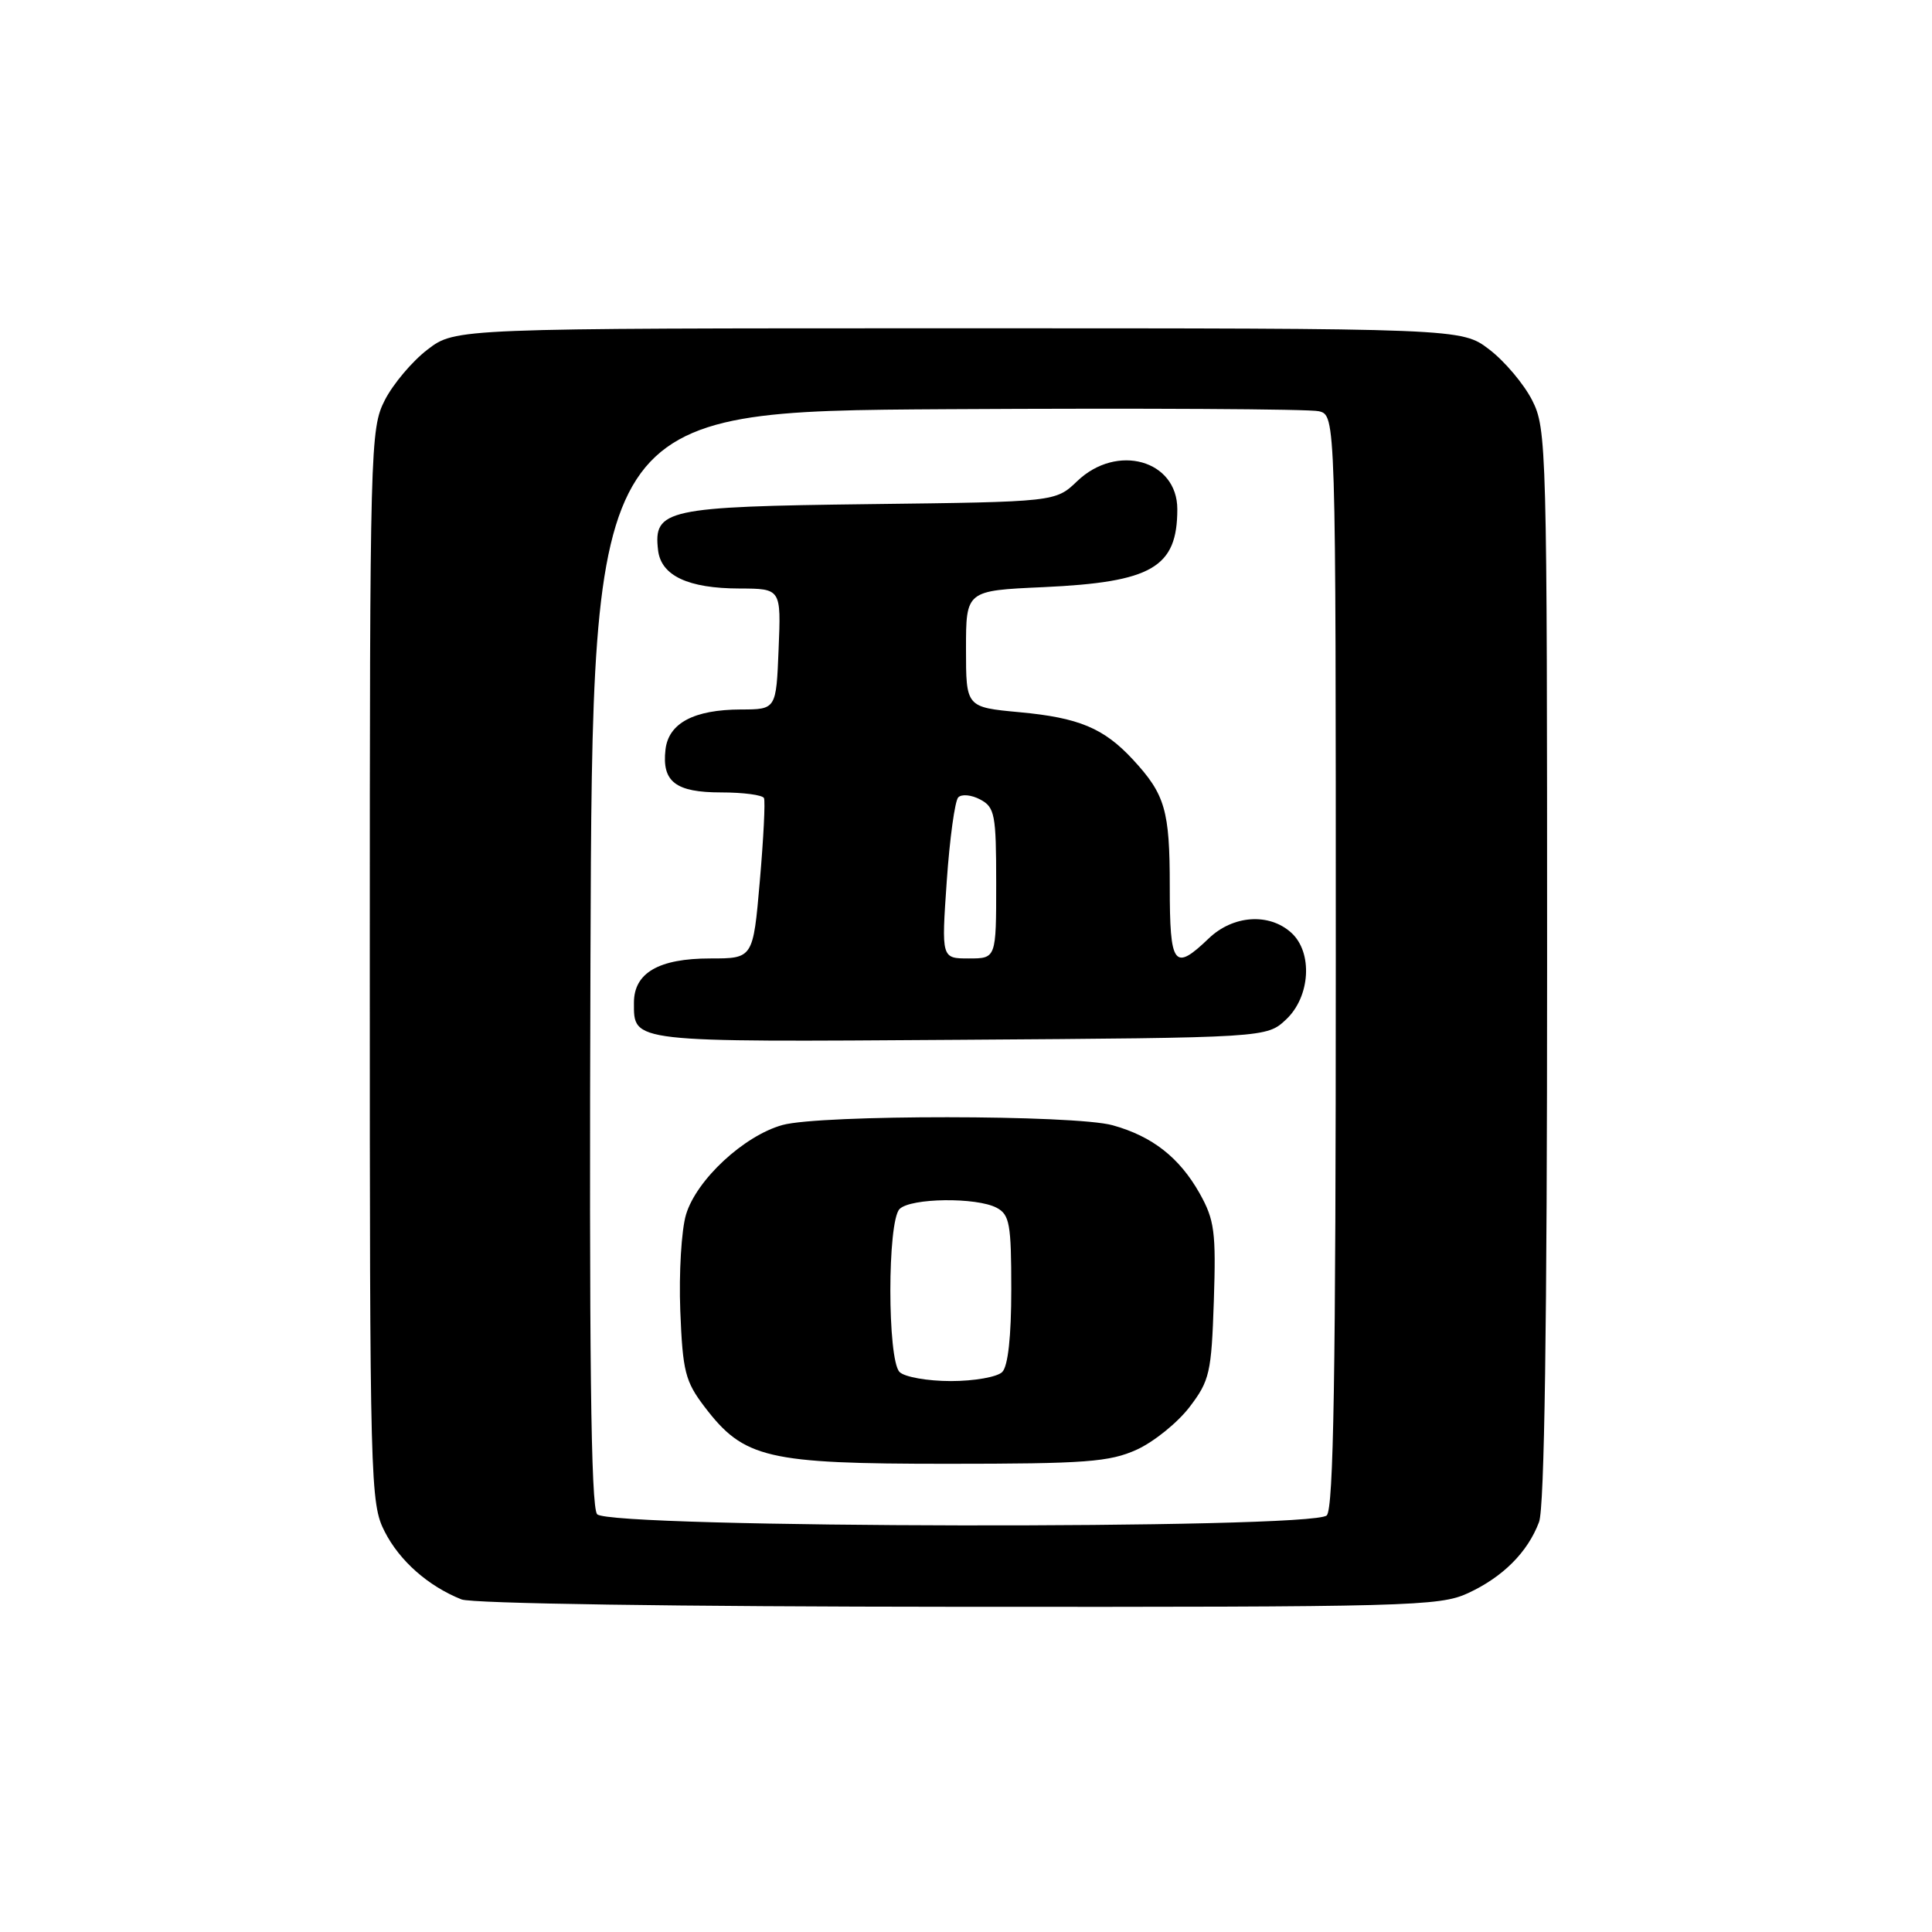 <?xml version="1.0" encoding="UTF-8" standalone="no"?>
<!DOCTYPE svg PUBLIC "-//W3C//DTD SVG 1.1//EN" "http://www.w3.org/Graphics/SVG/1.1/DTD/svg11.dtd" >
<svg xmlns="http://www.w3.org/2000/svg" xmlns:xlink="http://www.w3.org/1999/xlink" version="1.1" viewBox="0 0 256 256">
 <g >
 <path fill="currentColor"
d=" M 194.50 211.11 C 199.13 208.97 202.42 205.69 203.93 201.68 C 204.65 199.79 205.00 175.74 205.00 127.90 C 205.00 59.00 204.94 56.81 203.01 53.02 C 201.91 50.87 199.36 47.85 197.34 46.31 C 193.66 43.50 193.66 43.50 127.00 43.50 C 60.34 43.50 60.34 43.50 56.66 46.31 C 54.64 47.85 52.09 50.87 50.99 53.02 C 49.06 56.81 49.00 59.00 49.00 128.00 C 49.00 196.83 49.06 199.20 50.98 202.96 C 52.96 206.83 56.72 210.16 61.15 211.93 C 62.53 212.48 89.65 212.89 127.00 212.91 C 186.67 212.95 190.74 212.84 194.50 211.11 Z  M 79.12 200.64 C 78.29 199.65 78.06 179.53 78.24 126.89 C 78.50 54.50 78.50 54.50 125.50 54.22 C 151.35 54.07 173.51 54.19 174.75 54.49 C 177.00 55.04 177.00 55.04 177.00 127.32 C 177.00 182.20 176.71 199.89 175.80 200.80 C 173.93 202.67 80.67 202.51 79.12 200.64 Z  M 150.62 192.09 C 152.88 191.06 156.03 188.52 157.62 186.44 C 160.29 182.94 160.52 181.91 160.84 172.38 C 161.14 163.23 160.93 161.65 158.96 158.13 C 156.28 153.38 152.69 150.56 147.42 149.10 C 142.38 147.70 108.69 147.68 103.68 149.07 C 98.57 150.49 92.28 156.33 90.90 160.94 C 90.29 162.98 89.95 168.70 90.14 173.66 C 90.46 181.75 90.79 183.04 93.38 186.44 C 98.58 193.25 101.60 193.96 125.50 193.96 C 143.88 193.96 147.01 193.72 150.62 192.09 Z  M 170.42 135.08 C 173.63 132.06 173.98 126.20 171.10 123.59 C 168.16 120.93 163.38 121.26 160.16 124.35 C 155.56 128.76 155.00 128.01 155.00 117.43 C 155.00 107.37 154.39 105.27 150.13 100.66 C 146.26 96.48 142.97 95.10 135.08 94.37 C 128.00 93.71 128.00 93.71 128.00 85.99 C 128.00 78.26 128.00 78.26 138.25 77.80 C 152.65 77.14 156.00 75.20 156.00 67.47 C 156.00 60.96 147.99 58.72 142.74 63.75 C 139.87 66.50 139.87 66.50 115.21 66.80 C 88.23 67.13 86.56 67.50 87.20 72.92 C 87.60 76.29 91.19 77.97 98.00 77.98 C 103.50 78.00 103.50 78.00 103.17 86.00 C 102.85 94.00 102.85 94.00 98.17 94.01 C 91.94 94.03 88.58 95.82 88.18 99.33 C 87.69 103.59 89.52 105.00 95.56 105.00 C 98.49 105.00 101.04 105.34 101.23 105.75 C 101.42 106.16 101.17 111.11 100.68 116.75 C 99.79 127.00 99.79 127.00 94.12 127.00 C 87.29 127.00 84.00 128.91 84.00 132.86 C 84.00 138.16 83.34 138.08 127.15 137.78 C 167.84 137.50 167.84 137.50 170.42 135.08 Z  M 119.20 181.80 C 117.57 180.17 117.57 161.83 119.20 160.20 C 120.67 158.73 129.41 158.62 132.07 160.04 C 133.78 160.95 134.00 162.20 134.00 170.84 C 134.00 177.10 133.57 181.03 132.80 181.80 C 132.14 182.46 129.08 183.00 126.00 183.00 C 122.92 183.00 119.86 182.46 119.20 181.80 Z  M 125.45 116.75 C 125.84 111.11 126.53 106.12 126.97 105.66 C 127.42 105.19 128.73 105.32 129.89 105.94 C 131.82 106.97 132.00 107.92 132.00 117.04 C 132.00 127.00 132.00 127.00 128.37 127.00 C 124.74 127.00 124.74 127.00 125.45 116.75 Z "/>
</g>
</svg>